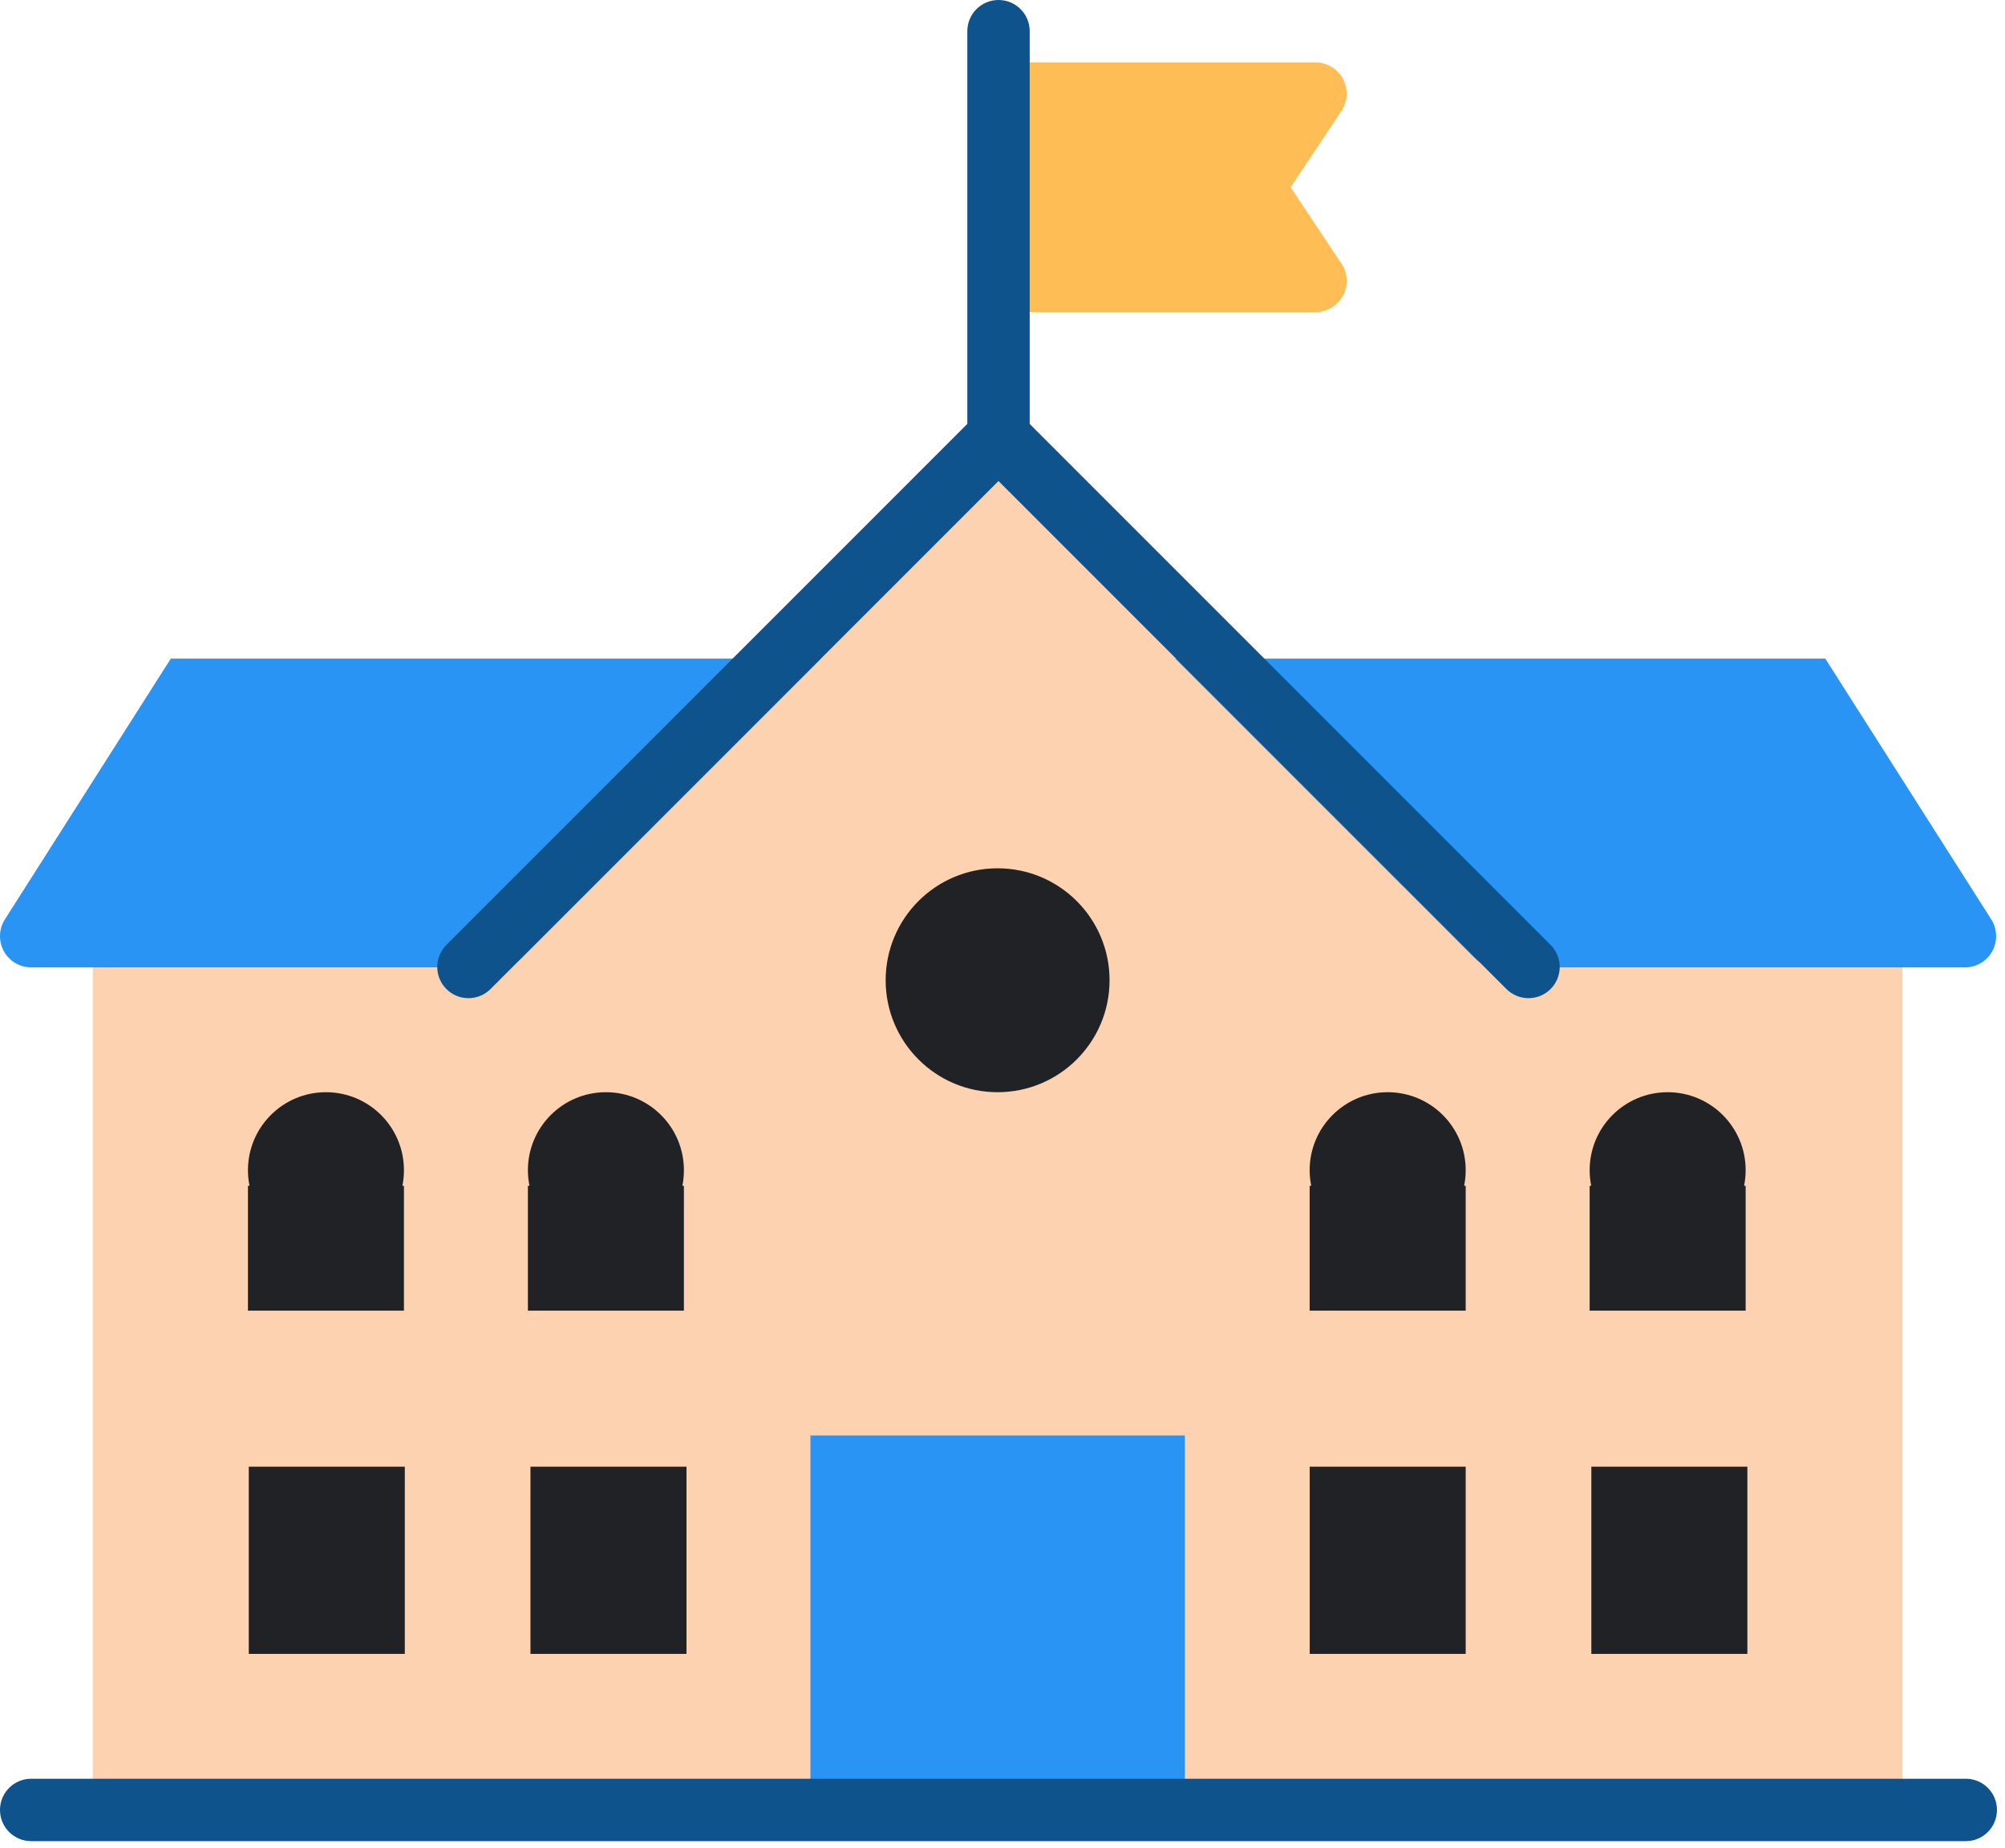 <svg width="51" height="47" viewBox="0 0 51 47" fill="none" xmlns="http://www.w3.org/2000/svg">
<path d="M48.393 46.034H2.359V24.604H11.884L25.376 11.112L38.869 24.604H48.393V46.034Z" fill="#FCD2B1"/>
<path d="M20.614 36.509H30.138V46.034H20.614V36.509Z" fill="#2A94F4"/>
<path d="M32.829 4.762L34.122 2.821C34.202 2.702 34.248 2.563 34.255 2.419C34.261 2.276 34.229 2.133 34.162 2.007C34.094 1.88 33.993 1.774 33.87 1.7C33.747 1.626 33.606 1.587 33.462 1.587H25.525C25.421 1.587 25.318 1.608 25.221 1.648C25.125 1.687 25.038 1.746 24.964 1.82C24.89 1.893 24.832 1.981 24.792 2.077C24.752 2.173 24.731 2.277 24.731 2.381V7.143C24.731 7.247 24.752 7.351 24.792 7.447C24.832 7.543 24.89 7.631 24.964 7.704C25.038 7.778 25.125 7.837 25.221 7.876C25.318 7.916 25.421 7.937 25.525 7.937H33.462C33.606 7.937 33.747 7.898 33.87 7.824C33.993 7.75 34.094 7.644 34.162 7.518C34.23 7.391 34.262 7.248 34.255 7.105C34.248 6.961 34.202 6.822 34.122 6.703L32.829 4.762Z" fill="#FFBE55"/>
<path d="M25.398 11.905C25.294 11.905 25.191 11.885 25.095 11.845C24.998 11.805 24.911 11.747 24.837 11.673C24.763 11.599 24.705 11.512 24.665 11.415C24.625 11.319 24.604 11.216 24.605 11.111V0.794C24.605 0.355 24.96 0 25.398 0C25.837 0 26.192 0.355 26.192 0.794V11.111C26.192 11.216 26.172 11.319 26.132 11.415C26.092 11.512 26.033 11.599 25.96 11.673C25.886 11.747 25.799 11.805 25.702 11.845C25.606 11.885 25.503 11.905 25.398 11.905Z" fill="#0E538C"/>
<path d="M37.282 29.763C37.282 28.667 36.394 27.779 35.298 27.779C34.202 27.779 33.313 28.667 33.313 29.763C33.313 29.899 33.328 30.032 33.353 30.16H33.313V33.335H37.282V30.16H37.242C37.268 30.032 37.282 29.899 37.282 29.763ZM13.493 37.303H17.462V42.065H13.493V37.303ZM6.328 37.303H10.297V42.065H6.328V37.303ZM40.478 37.303H44.447V42.065H40.478V37.303ZM33.314 37.303H37.282V42.065H33.314V37.303ZM44.403 29.763C44.403 28.667 43.515 27.779 42.419 27.779C41.323 27.779 40.435 28.667 40.435 29.763C40.435 29.899 40.449 30.032 40.475 30.16H40.435V33.335H44.403V30.16H44.363C44.389 30.032 44.403 29.899 44.403 29.763ZM10.275 29.763C10.275 28.667 9.387 27.779 8.291 27.779C7.195 27.779 6.307 28.667 6.307 29.763C6.307 29.899 6.321 30.032 6.347 30.16H6.307V33.335H10.275V30.16H10.235C10.261 30.032 10.275 29.899 10.275 29.763ZM17.396 29.763C17.396 28.667 16.508 27.779 15.412 27.779C14.316 27.779 13.428 28.667 13.428 29.763C13.428 29.899 13.442 30.032 13.468 30.16H13.428V33.335H17.396V30.16H17.357C17.383 30.032 17.396 29.899 17.396 29.763Z" fill="#212225"/>
<path d="M50.002 46.827H0.794C0.689 46.827 0.586 46.807 0.49 46.767C0.394 46.727 0.306 46.669 0.232 46.595C0.159 46.521 0.1 46.434 0.06 46.337C0.02 46.241 -6.18295e-05 46.138 1.40172e-07 46.033C-6.18114e-05 45.929 0.02 45.826 0.06 45.73C0.1 45.633 0.159 45.546 0.232 45.472C0.306 45.398 0.394 45.34 0.49 45.3C0.586 45.26 0.689 45.24 0.794 45.24H50.002C50.106 45.24 50.209 45.26 50.306 45.3C50.402 45.34 50.49 45.398 50.563 45.472C50.637 45.546 50.696 45.633 50.735 45.73C50.775 45.826 50.796 45.929 50.796 46.033C50.796 46.138 50.775 46.241 50.735 46.337C50.696 46.434 50.637 46.521 50.563 46.595C50.49 46.669 50.402 46.727 50.306 46.767C50.209 46.807 50.106 46.827 50.002 46.827Z" fill="#0E538C"/>
<path d="M20.88 16.751L13.26 24.372C13.186 24.445 13.099 24.504 13.003 24.544C12.907 24.583 12.804 24.604 12.7 24.604H0.794C0.652 24.604 0.512 24.566 0.389 24.494C0.267 24.421 0.166 24.317 0.097 24.192C0.029 24.067 -0.004 23.927 0 23.784C0.005 23.642 0.048 23.504 0.124 23.384L4.345 16.751L20.88 16.751ZM50.677 24.192C50.608 24.317 50.508 24.421 50.385 24.493C50.263 24.566 50.123 24.604 49.981 24.604H38.076C37.971 24.604 37.868 24.584 37.772 24.544C37.676 24.504 37.588 24.445 37.514 24.371L29.894 16.751H46.429L50.65 23.383C50.727 23.503 50.769 23.642 50.774 23.784C50.779 23.926 50.745 24.067 50.677 24.192Z" fill="#2A94F4"/>
<path d="M38.88 25.387C38.775 25.387 38.672 25.367 38.576 25.327C38.479 25.287 38.392 25.228 38.318 25.155L25.398 12.234L12.477 25.155C12.403 25.228 12.316 25.287 12.22 25.327C12.123 25.367 12.02 25.387 11.916 25.387C11.812 25.387 11.708 25.367 11.612 25.327C11.516 25.287 11.428 25.228 11.355 25.155C11.281 25.081 11.222 24.993 11.182 24.897C11.143 24.801 11.122 24.698 11.122 24.593C11.122 24.489 11.143 24.386 11.182 24.29C11.222 24.193 11.281 24.106 11.355 24.032L24.836 10.55C24.91 10.477 24.998 10.418 25.094 10.378C25.19 10.338 25.293 10.318 25.398 10.318C25.502 10.318 25.605 10.338 25.701 10.378C25.798 10.418 25.885 10.477 25.959 10.55L39.441 24.032C39.552 24.143 39.627 24.285 39.658 24.438C39.689 24.592 39.673 24.752 39.613 24.897C39.553 25.042 39.451 25.166 39.321 25.253C39.19 25.341 39.036 25.387 38.88 25.387Z" fill="#0E538C"/>
<path d="M25.375 27.779C26.948 27.779 28.223 26.504 28.223 24.932C28.223 23.359 26.948 22.084 25.375 22.084C23.803 22.084 22.528 23.359 22.528 24.932C22.528 26.504 23.803 27.779 25.375 27.779Z" fill="#212225"/>
</svg>
